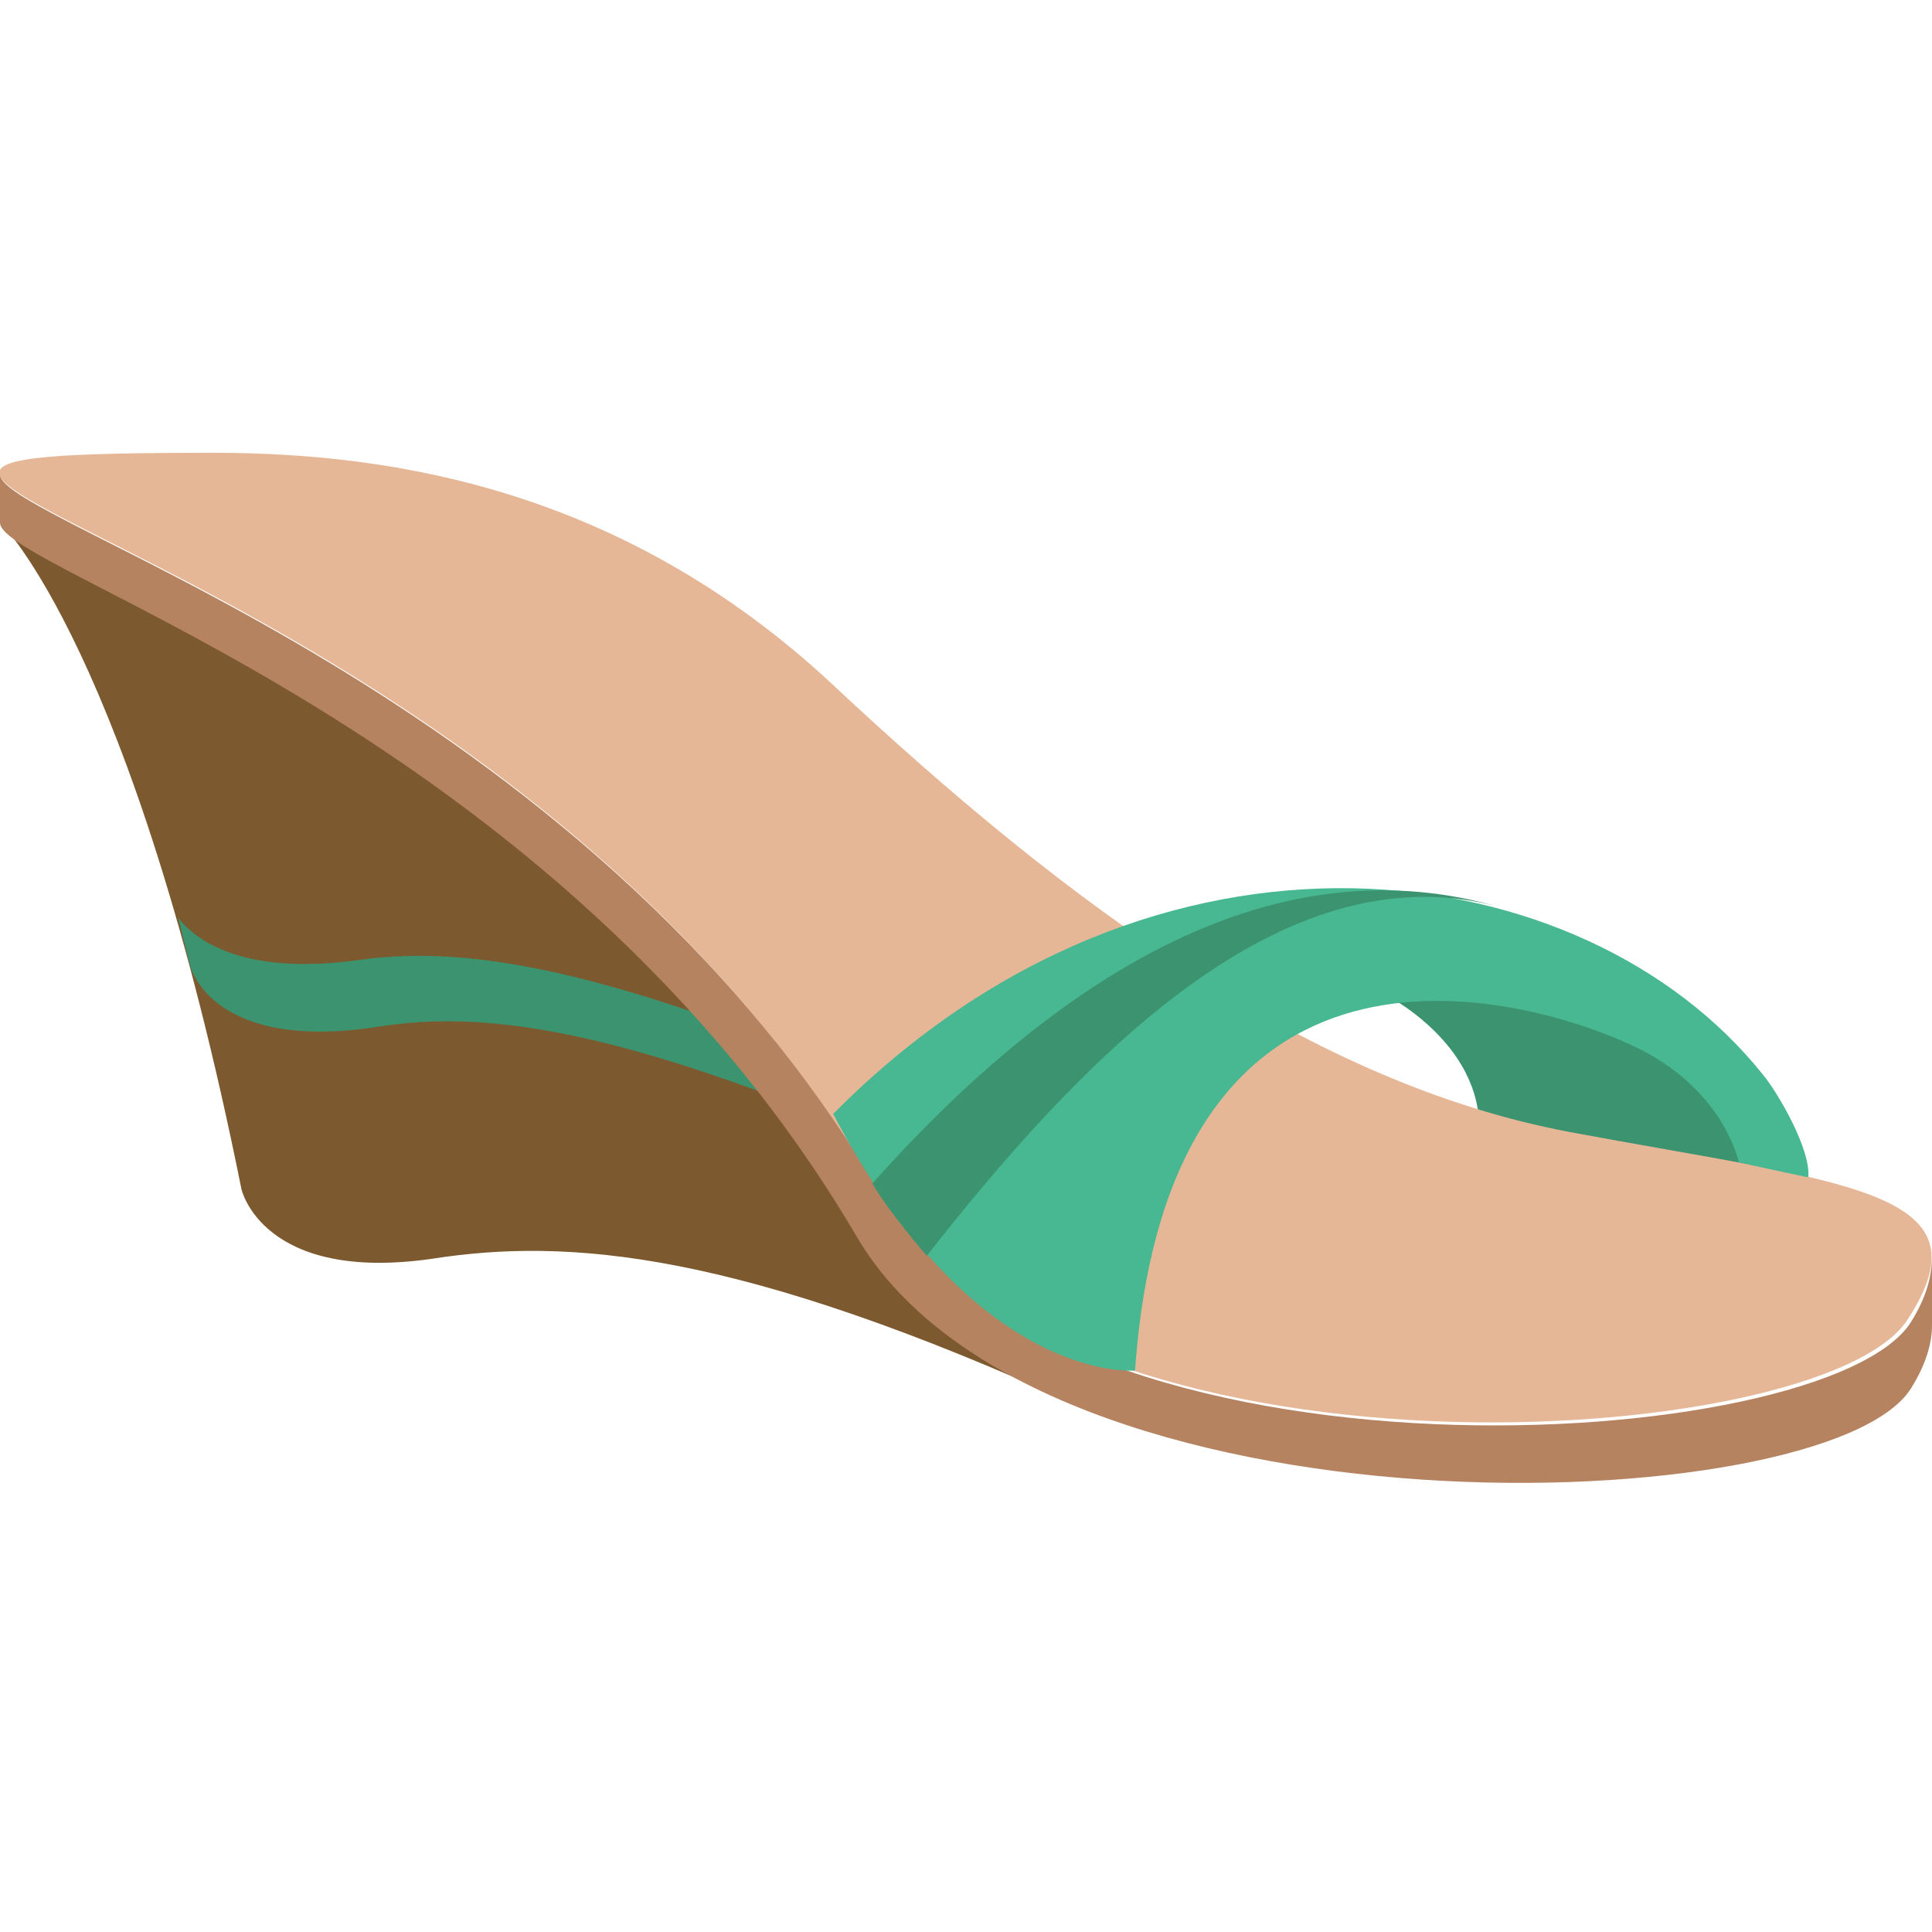 <svg xmlns="http://www.w3.org/2000/svg" viewBox="0 0 64 64">
    <title>woman’s sandal</title>
    <path fill="#7c592e" d="M0 17.3s4.4 4.2 8 22.1c0 0 .7 3.1 6.3 2.3 4.5-.7 10.1-.3 21.5 4.9 0 0-8-10.8-17.3-18.7C11 21.6 2 17.9 0 17.3"/>
    <g fill="#3b946f">
        <path d="M31.9 37.1c-10.4-4.6-15.8-5.9-20-5.3-3.6.5-5.3-.5-6-1.4l.4 1.6s.7 2.9 6.3 2c4.5-.7 10.1.7 21.5 5.9 0 0-.8-1-2.2-2.8M45.8 32.9s3.3 1.6 3.2 4.6c1 .1 9.9 2.2 10.6 2.4-2-4.4-7.5-8.8-13.8-7"/>
    </g>
    <path fill="#e6b796" d="M7.1 15c6.1 0 13.6 1.3 20.4 7.6 8 7.5 16 13.3 24.5 14.9 9.1 1.7 14 1.9 11.2 6.2-2.8 4.4-28 6-34.1-4.2C16.1 17.2-13.6 15 7.1 15"/>
    <path fill="#b58360" d="M64 41.6c0 .7-.2 1.4-.7 2.2-2.8 4.4-28 6-34.1-4.2C19.3 22.7-.1 17.3 0 15.7v1.6c-.1 1.6 18.5 6.8 28.4 23.7 6.1 10.3 32.1 9.4 34.9 5 .5-.8.7-1.5.7-2.1v-2.3"/>
    <path fill="#47b892" d="M58.4 35.6c-5.9-7.4-20.1-9.5-30.8 1.3 4.7 9 10 8.5 10 8.5C38.7 29.8 50.3 32.9 54 34.6c3.1 1.4 3.6 3.9 3.6 3.9s1.3.3 2.3.5c.1-.9-1-2.8-1.5-3.4"/>
    <path fill="#3b946f" d="M49.5 30c-7.6-2.1-14.7 2.6-20.6 9.2.5.9 1.8 2.4 1.8 2.4 5.1-6.5 11.7-13.4 18.8-11.6"/>
</svg>